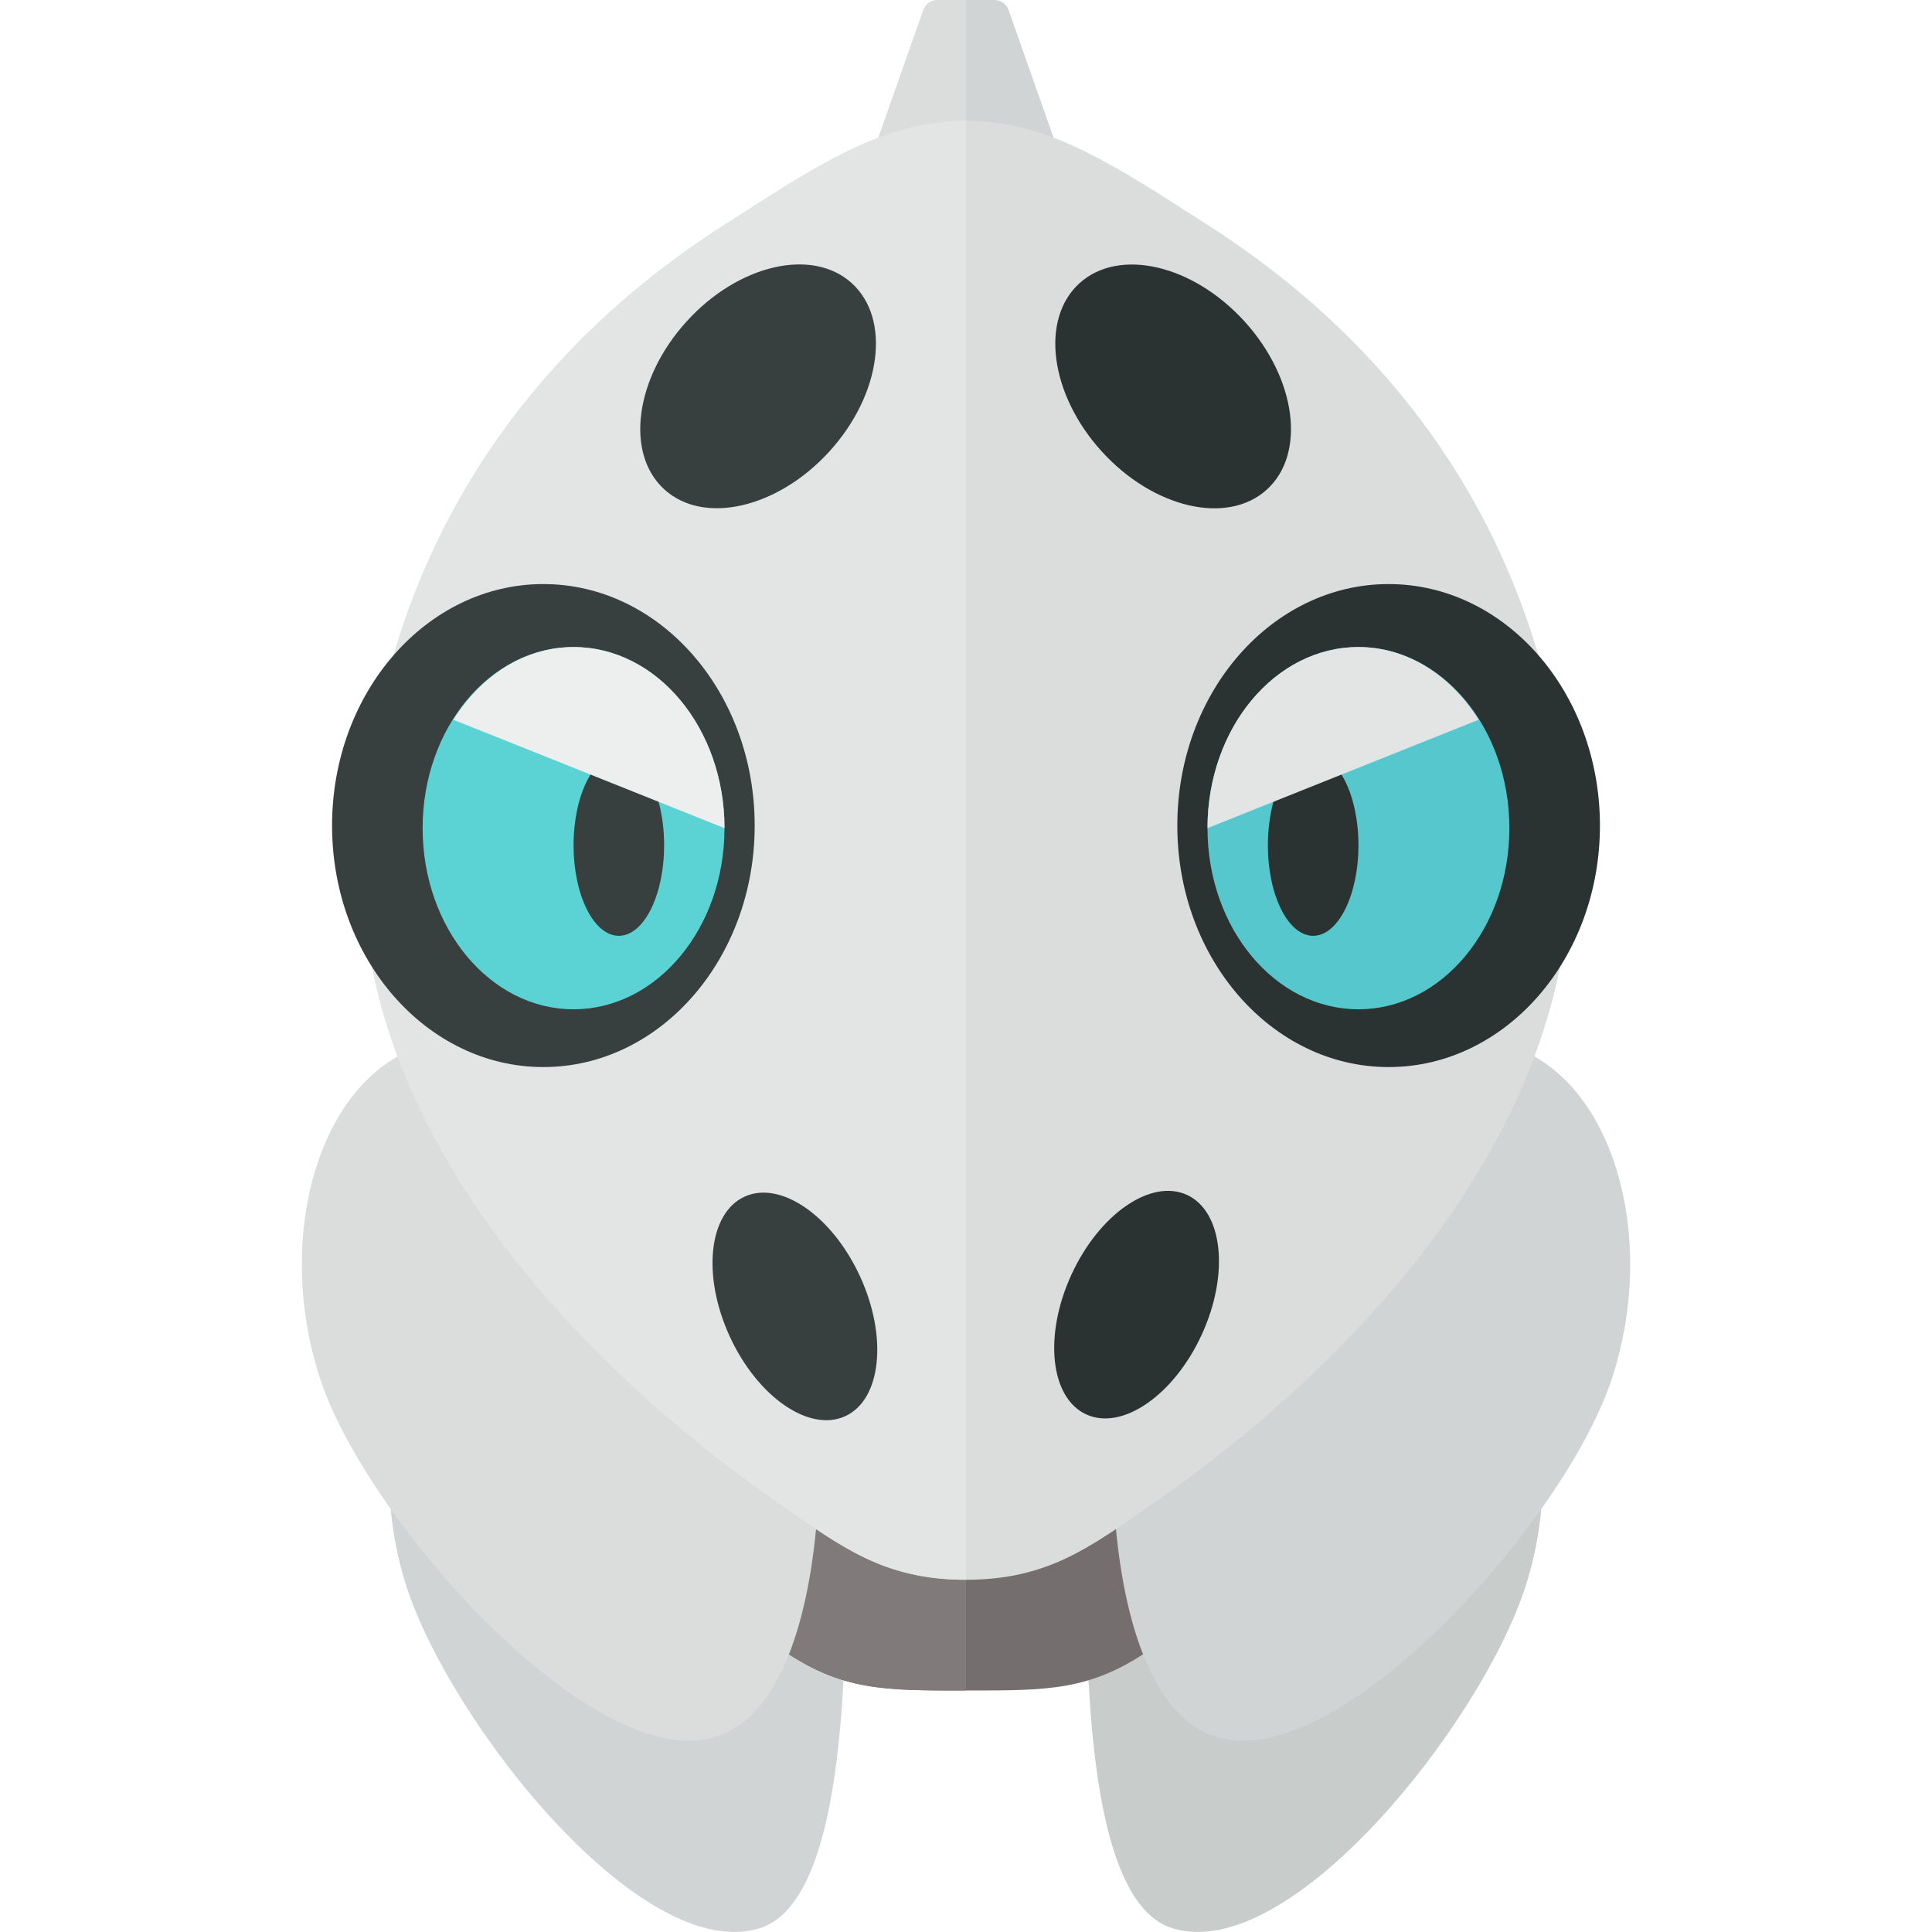 <?xml version="1.0" encoding="utf-8"?>
<!-- Generator: Adobe Illustrator 22.0.1, SVG Export Plug-In . SVG Version: 6.00 Build 0)  -->
<svg version="1.1" id="icons" xmlns="http://www.w3.org/2000/svg" xmlns:xlink="http://www.w3.org/1999/xlink" x="0px" y="0px"
	 width="32px" height="32px" viewBox="0 0 32 32" style="enable-background:new 0 0 32 32;" xml:space="preserve">
<style type="text/css">
	.grey_02{fill:#EDEEEE;}
	.grey_03{fill:#E3E5E5;}
	.grey_04{fill:#DADDDC;}
	.grey_05{fill:#D1D4D4;}
	.grey_06{fill:#C8CCCB;}
	.grey_16{fill:#373F3F;}
	.grey_17{fill:#2B3332;}
	.cerulean_01{fill:#5BD3D5;}
	.cerulean_02{fill:#56C7CD;}
	.chocolate_01{fill:#807A7A;}
	.chocolate_02{fill:#746E6E;}
	.st0{fill:#FFE28A;}
	.st1{fill:#9ACC2E;}
	.st2{fill:#54B668;}
	.st3{fill:#4EAC5D;}
	.st4{fill:#60C46F;}
	.st5{fill:#A2D336;}
	.st6{fill:#AADB3D;}
	.st7{fill:#B1E346;}
	.st8{fill:#BEE758;}
	.st9{fill:#EACEA1;}
	.st10{fill:#FCE8CC;}
	.st11{fill:#B0A091;}
	.st12{fill:#E5C79A;}
	.st13{fill:#F5DEB9;}
	.st14{fill:#0A6F8E;}
	.st15{fill:#137FA0;}
	.st16{fill:#0F769B;}
	.st17{fill:#FFD04D;}
	.st18{fill:#FFD96C;}
	.st19{fill:#3085A6;}
	.st20{fill:#468DAC;}
	.st21{fill:#48A353;}
	.st22{fill:#2F963C;}
	.st23{fill:#F7C845;}
	.st24{fill:#3A9B46;}
	.st25{fill:#E0C193;}
	.st26{fill:#A7794C;}
	.st27{fill:#B38658;}
	.st28{fill:#C09265;}
	.st29{fill:#51BAC5;}
	.st30{fill:#FF9A7E;}
	.st31{fill:#FF805D;}
	.st32{fill:#FF8D6E;}
	.st33{fill:#F3586F;}
	.st34{fill:#FF5F7E;}
	.st35{fill:#F79654;}
	.st36{fill:#EF8C48;}
	.st37{fill:#9DA5A4;}
	.st38{fill:#909997;}
	.st39{fill:#FFEAA7;}
	.st40{fill:#D64F45;}
	.st41{fill:#E55D53;}
	.st42{fill:#E85160;}
	.st43{fill:#D84459;}
	.st44{fill:#C84054;}
	.st45{fill:#B93D4F;}
	.st46{fill:#8EC0E0;}
	.st47{fill:#9FC9E4;}
	.st48{fill:#B0D3EA;}
	.st49{fill:#C1DDEE;}
	.st50{fill:#7FB8E0;}
	.st51{fill:#F0C877;}
	.st52{fill:#F7D684;}
	.st53{fill:#97AC59;}
	.st54{fill:#9EB164;}
	.st55{fill:#A8B875;}
	.st56{fill:#866EBA;}
	.st57{fill:#9179C6;}
	.st58{fill:#9D85D3;}
	.st59{fill:#ACD7DD;}
	.st60{fill:#434C4B;}
	.st61{fill:#F7F7F7;}
	.st62{fill:#A5D1D8;}
	.st63{fill:#71B1E1;}
	.st64{fill:#EFD4A7;}
	.st65{fill:#E8803A;}
	.st66{fill:#F297BE;}
	.st67{fill:#B8A5E4;}
	.st68{fill:#C6B7E9;}
	.st69{fill:#A78EDD;}
	.st70{fill:#D4C9EF;}
	.st71{fill:#F9ADC8;}
	.st72{fill:#FAB8CD;}
	.st73{fill:#8694D1;}
	.st74{fill:#9AA6D6;}
	.st75{fill:#ABB2B1;}
	.st76{fill:#90A74E;}
	.st77{fill:#20285D;}
	.st78{fill:#5CA3D5;}
	.st79{fill:#7A63AD;}
	.st80{fill:#D285D2;}
	.st81{fill:#C27BC6;}
	.st82{fill:#D799D6;}
	.st83{fill:#F8A1C4;}
	.st84{fill:#C45D55;}
	.st85{fill:#231F20;}
	.st86{fill:#FFFFFF;}
	.st87{fill:#9C2C30;}
	.st88{fill:#FAE09F;}
	.st89{fill:#C23734;}
	.st90{fill:#B33533;}
	.st91{fill:#FF6B8B;}
	.st92{fill:#838C8A;}
	.st93{fill:#FF7899;}
	.st94{fill:#C0C998;}
	.st95{fill:#CDD4AD;}
	.st96{fill:#757F7E;}
	.st97{fill:#B4C187;}
	.st98{fill:#8CA188;}
	.st99{fill:#90FB89;}
	.st100{fill:#246C57;}
	.st101{fill:#A3FA9E;}
	.st102{fill:#B370B9;}
	.st103{fill:#EB6B48;}
	.st104{fill:#D2E6F3;}
	.st105{fill:#E2EFF7;}
	.st106{fill:#E8BA67;}
	.st107{fill:#3A4274;}
	.st108{fill:#424B7E;}
	.st109{fill:#495587;}
	.st110{fill:#515E91;}
	.st111{fill:#FDEBBB;}
	.st112{fill:#687271;}
	.st113{fill:#505957;}
	.st114{fill:#5C6664;}
	.st115{fill:#F19562;}
	.st116{fill:#E78F5F;}
	.st117{fill:#FCA15E;}
	.st118{fill:#F7BC48;}
	.st119{fill:#E0ABDF;}
	.st120{fill:#FFAD68;}
	.st121{fill:#86A394;}
	.st122{fill:#7C998B;}
	.st123{fill:#91AD9D;}
	.st124{fill:#4390BF;}
	.st125{fill:#65A9DC;}
	.st126{fill:#EA8BB4;}
	.st127{fill:#E5BDE5;}
	.st128{fill:#FEF1C6;}
	.st129{fill:#C976A3;}
	.st130{fill:#C56A9B;}
	.st131{fill:#8A323F;}
	.st132{fill:#CF3C35;}
	.st133{fill:#7F1E32;}
	.st134{fill:#A366AD;}
	.st135{fill:#945BA0;}
	.st136{fill:#262524;}
	.st137{fill:#456F93;}
	.st138{fill:#3E688C;}
	.st139{fill:#4D7495;}
	.st140{fill:#396186;}
	.st141{fill:#FFF3D9;}
	.st142{fill:#DBBA8C;}
	.st143{fill:#FFA68E;}
	.st144{fill:#FBCFD6;}
	.st145{fill:#532F42;}
	.st146{fill:#FAC4D1;}
	.st147{fill:#472236;}
	.st148{fill:#7D68A3;}
	.st149{fill:#FF8F00;}
	.st150{fill:#FEEA91;}
	.st151{fill:#F97C00;}
	.st152{fill:#232F5E;}
	.st153{fill:#1E264E;}
	.st154{fill:#1A2040;}
	.st155{fill:#151C39;}
	.st156{fill:#F57552;}
	.st157{fill:#724D31;}
	.st158{fill:#E2959E;}
	.st159{fill:#DE8490;}
	.st160{fill:#604631;}
	.st161{fill:#E08C96;}
	.st162{fill:#2B376B;}
	.st163{fill:#DBA728;}
	.st164{fill:#E0B12E;}
	.st165{fill:#E8BA36;}
	.st166{fill:#F0C13E;}
	.st167{fill:#E7685F;}
	.st168{fill:#5A5353;}
	.st169{fill:#635C5C;}
	.st170{fill:#4CAEBC;}
	.st171{fill:#6D6666;}
	.st172{fill:#4F4949;}
	.st173{fill:#4295AC;}
	.st174{fill:#47A1B4;}
	.st175{fill:#A93949;}
	.st176{fill:#9A3644;}
	.st177{fill:#B9FCB5;}
	.st178{fill:#377360;}
	.st179{fill:#6CD275;}
	.st180{fill:#529CCF;}
	.st181{fill:#4896C8;}
	.st182{fill:#FFC550;}
	.st183{fill:#FFCF6E;}
	.st184{fill:#DB7383;}
	.st185{fill:#D56A7D;}
	.st186{fill:#CB6278;}
	.st187{fill:#C95C73;}
	.st188{fill:#E1E4F3;}
	.st189{fill:#F2F2F2;}
	.st190{fill:#D1473D;}
	.st191{fill:#6E57A0;}
	.st192{fill:#F1EDFA;}
	.st193{fill:#675099;}
	.st194{fill:#5C699E;}
	.st195{fill:#D166A7;}
	.st196{fill:#373F3F;}
	.st197{fill:#E3DBF4;}
	.st198{fill:#C8CCCB;}
	.st199{fill:#FFF5D8;}
	.st200{fill:#2B3332;}
	.st201{fill:#7C8AC4;}
	.st202{fill:#707EB7;}
	.st203{fill:#ABB4DD;}
	.st204{fill:#987DCF;}
	.st205{fill:#4F63B5;}
	.st206{fill:#E5E4E3;}
	.st207{fill:#6673AA;}
	.st208{fill:#483F2E;}
	.st209{fill:#FFE4B8;}
	.st210{fill:#DD7731;}
	.st211{fill:#365C84;}
	.st212{fill:#DD7C8A;}
	.st213{fill:#8D5B36;}
	.st214{fill:#845331;}
	.st215{fill:#9DCB9C;}
	.st216{fill:#A4337F;}
	.st217{fill:#B2357F;}
	.st218{fill:#67B4DF;}
	.st219{fill:#BCC7C6;}
	.st220{fill:#131429;}
	.st221{fill:#84ED82;}
	.st222{fill:#EBD6AA;}
	.st223{fill:#99C371;}
	.st224{fill:#B6D792;}
	.st225{fill:#83944C;}
	.st226{fill:#ABC36F;}
	.st227{fill:#FEF29E;}
	.st228{fill:#CBEB6B;}
	.st229{fill:#D9F07D;}
	.st230{fill:#E6F490;}
	.st231{fill:#914C39;}
	.st232{fill:#99533D;}
	.st233{fill:#A55F49;}
	.st234{fill:#D2C9C2;}
	.st235{fill:#A96751;}
	.st236{fill:#AE705B;}
	.st237{fill:#B17561;}
	.st238{fill:#B8816F;}
	.st239{fill:#9D8978;}
	.st240{fill:#A28F7F;}
	.st241{fill:#A79586;}
	.st242{fill:#AB998B;}
	.st243{fill:#B6A799;}
	.st244{fill:#BAAC9E;}
	.st245{fill:#988371;}
	.st246{fill:#6EDCA2;}
	.st247{fill:#60CD96;}
	.st248{fill:#7AEBAC;}
	.st249{fill:#F0E2C6;}
	.st250{fill:#A0422C;}
	.st251{fill:#AD4630;}
	.st252{fill:#FFD98D;}
	.st253{fill:#B94A34;}
	.st254{fill:#96643B;}
	.st255{fill:#9E6E43;}
	.st256{fill:#E9DF97;}
	.st257{fill:#8C4430;}
	.st258{fill:#5091AF;}
	.st259{fill:#E3E5E5;}
	.st260{fill:#EDEEEE;}
	.st261{fill:#DADDDC;}
	.st262{fill:#D1D4D4;}
	.st263{fill:#FF849D;}
	.st264{fill:#B9E2E7;}
	.st265{fill:#765A9D;}
	.st266{fill:#9FCCD3;}
	.st267{fill:#C8DAC8;}
	.st268{fill:#BAD3C1;}
	.st269{fill:#D5E1CF;}
</style>
<path class="grey_06" d="M23.642,20.981c-1.729-0.561-5.643,1.137-5.643,2.84c0,2.226-0.268,7.59,1.417,8.116
	c1.952,0.609,5.113-3.385,5.849-5.653S25.263,21.507,23.642,20.981z"/>
<path class="grey_05" d="M8.358,20.981c1.729-0.561,5.643,1.137,5.643,2.84c0,2.226,0.268,7.59-1.417,8.116
	c-1.952,0.609-5.113-3.385-5.849-5.653S6.737,21.507,8.358,20.981z"/>
<path class="chocolate_02" d="M24.333,16.136c-0.466-6.76-7.09,4.083-8.333,4.083S8.133,9.376,7.667,16.136
	c-0.213,3.093-0.371,5.781,1.514,7.895c1.205,1.351,2.569,2.461,3.75,3.279C13.941,28.009,14.64,28,16,28s2.059,0.009,3.069-0.691
	c1.18-0.817,2.545-1.927,3.75-3.279C24.704,21.917,24.547,19.229,24.333,16.136z"/>
<path class="chocolate_01" d="M16,20.219c-1.243,0-7.867-10.844-8.333-4.083c-0.213,3.093-0.371,5.781,1.514,7.895
	c1.205,1.351,2.569,2.461,3.75,3.279C13.941,28.009,14.64,28,16,28V20.219z"/>
<path class="grey_04" d="M6.957,17.334c1.792-0.596,5.708,2.131,6.266,3.811s0.671,6.945-1.346,7.616
	c-2.016,0.671-5.784-3.55-6.567-5.903S5.277,17.893,6.957,17.334z"/>
<path class="grey_05" d="M25.043,17.334c-1.792-0.596-5.708,2.131-6.266,3.811s-0.671,6.945,1.346,7.616
	c2.016,0.671,5.784-3.55,6.567-5.903S26.723,17.893,25.043,17.334z"/>
<path class="grey_05" d="M15.294,0.167l-2.356,6.69h6.124l-2.356-6.69C16.67,0.067,16.576,0,16.47,0h-0.94
	C15.424,0,15.33,0.067,15.294,0.167z"/>
<g>
	<path class="grey_04" d="M15.53,0c-0.106,0-0.201,0.067-0.236,0.167l-2.356,6.69H16V0H15.53z"/>
</g>
<path class="grey_04" d="M25.985,13.734c-0.466-6.76-5.284-9.558-6.372-10.257C18.253,2.602,17.243,2,16,2s-2.253,0.602-3.613,1.476
	c-1.088,0.699-5.906,3.497-6.372,10.257c-0.35,5.07,3.888,9.094,6.916,11.19c1.01,0.699,1.71,1.243,3.069,1.243
	s2.059-0.544,3.069-1.243C22.097,22.827,26.335,18.804,25.985,13.734z"/>
<path class="grey_03" d="M16,2c-1.243,0-2.253,0.602-3.613,1.476c-1.088,0.699-5.906,3.497-6.372,10.257
	c-0.35,5.07,3.888,9.094,6.916,11.19c1.01,0.699,1.71,1.243,3.069,1.243V2z"/>
<g>
	<ellipse class="grey_17" cx="23" cy="13.674" rx="3.5" ry="4"/>
	<ellipse class="cerulean_02" cx="22.5" cy="13.717" rx="2.5" ry="3"/>
	<ellipse class="grey_17" cx="21.75" cy="14" rx="0.75" ry="1.5"/>
</g>
<ellipse transform="matrix(0.909 -0.417 0.417 0.909 -7.825 7.474)" class="grey_16" cx="13.172" cy="21.625" rx="1.188" ry="2"/>
<ellipse transform="matrix(0.672 -0.74 0.74 0.672 -0.619 11.396)" class="grey_16" cx="12.562" cy="6.397" rx="2.309" ry="1.6"/>
<ellipse transform="matrix(0.74 -0.672 0.672 0.74 0.748 14.729)" class="grey_17" cx="19.438" cy="6.397" rx="1.6" ry="2.309"/>
<ellipse transform="matrix(0.417 -0.909 0.909 0.417 -8.683 29.706)" class="grey_17" cx="18.828" cy="21.625" rx="2" ry="1.188"/>
<path class="grey_03" d="M22.5,10.717c-1.381,0-2.5,1.343-2.5,3l4.491-1.796C24.035,11.194,23.317,10.717,22.5,10.717z"/>
<g>
	<ellipse class="grey_16" cx="9" cy="13.674" rx="3.5" ry="4"/>
	<ellipse class="cerulean_01" cx="9.5" cy="13.717" rx="2.5" ry="3"/>
	<ellipse class="grey_16" cx="10.25" cy="14" rx="0.75" ry="1.5"/>
</g>
<path class="grey_02" d="M9.5,10.717c1.381,0,2.5,1.343,2.5,3l-4.491-1.796C7.965,11.194,8.683,10.717,9.5,10.717z"/>
</svg>
